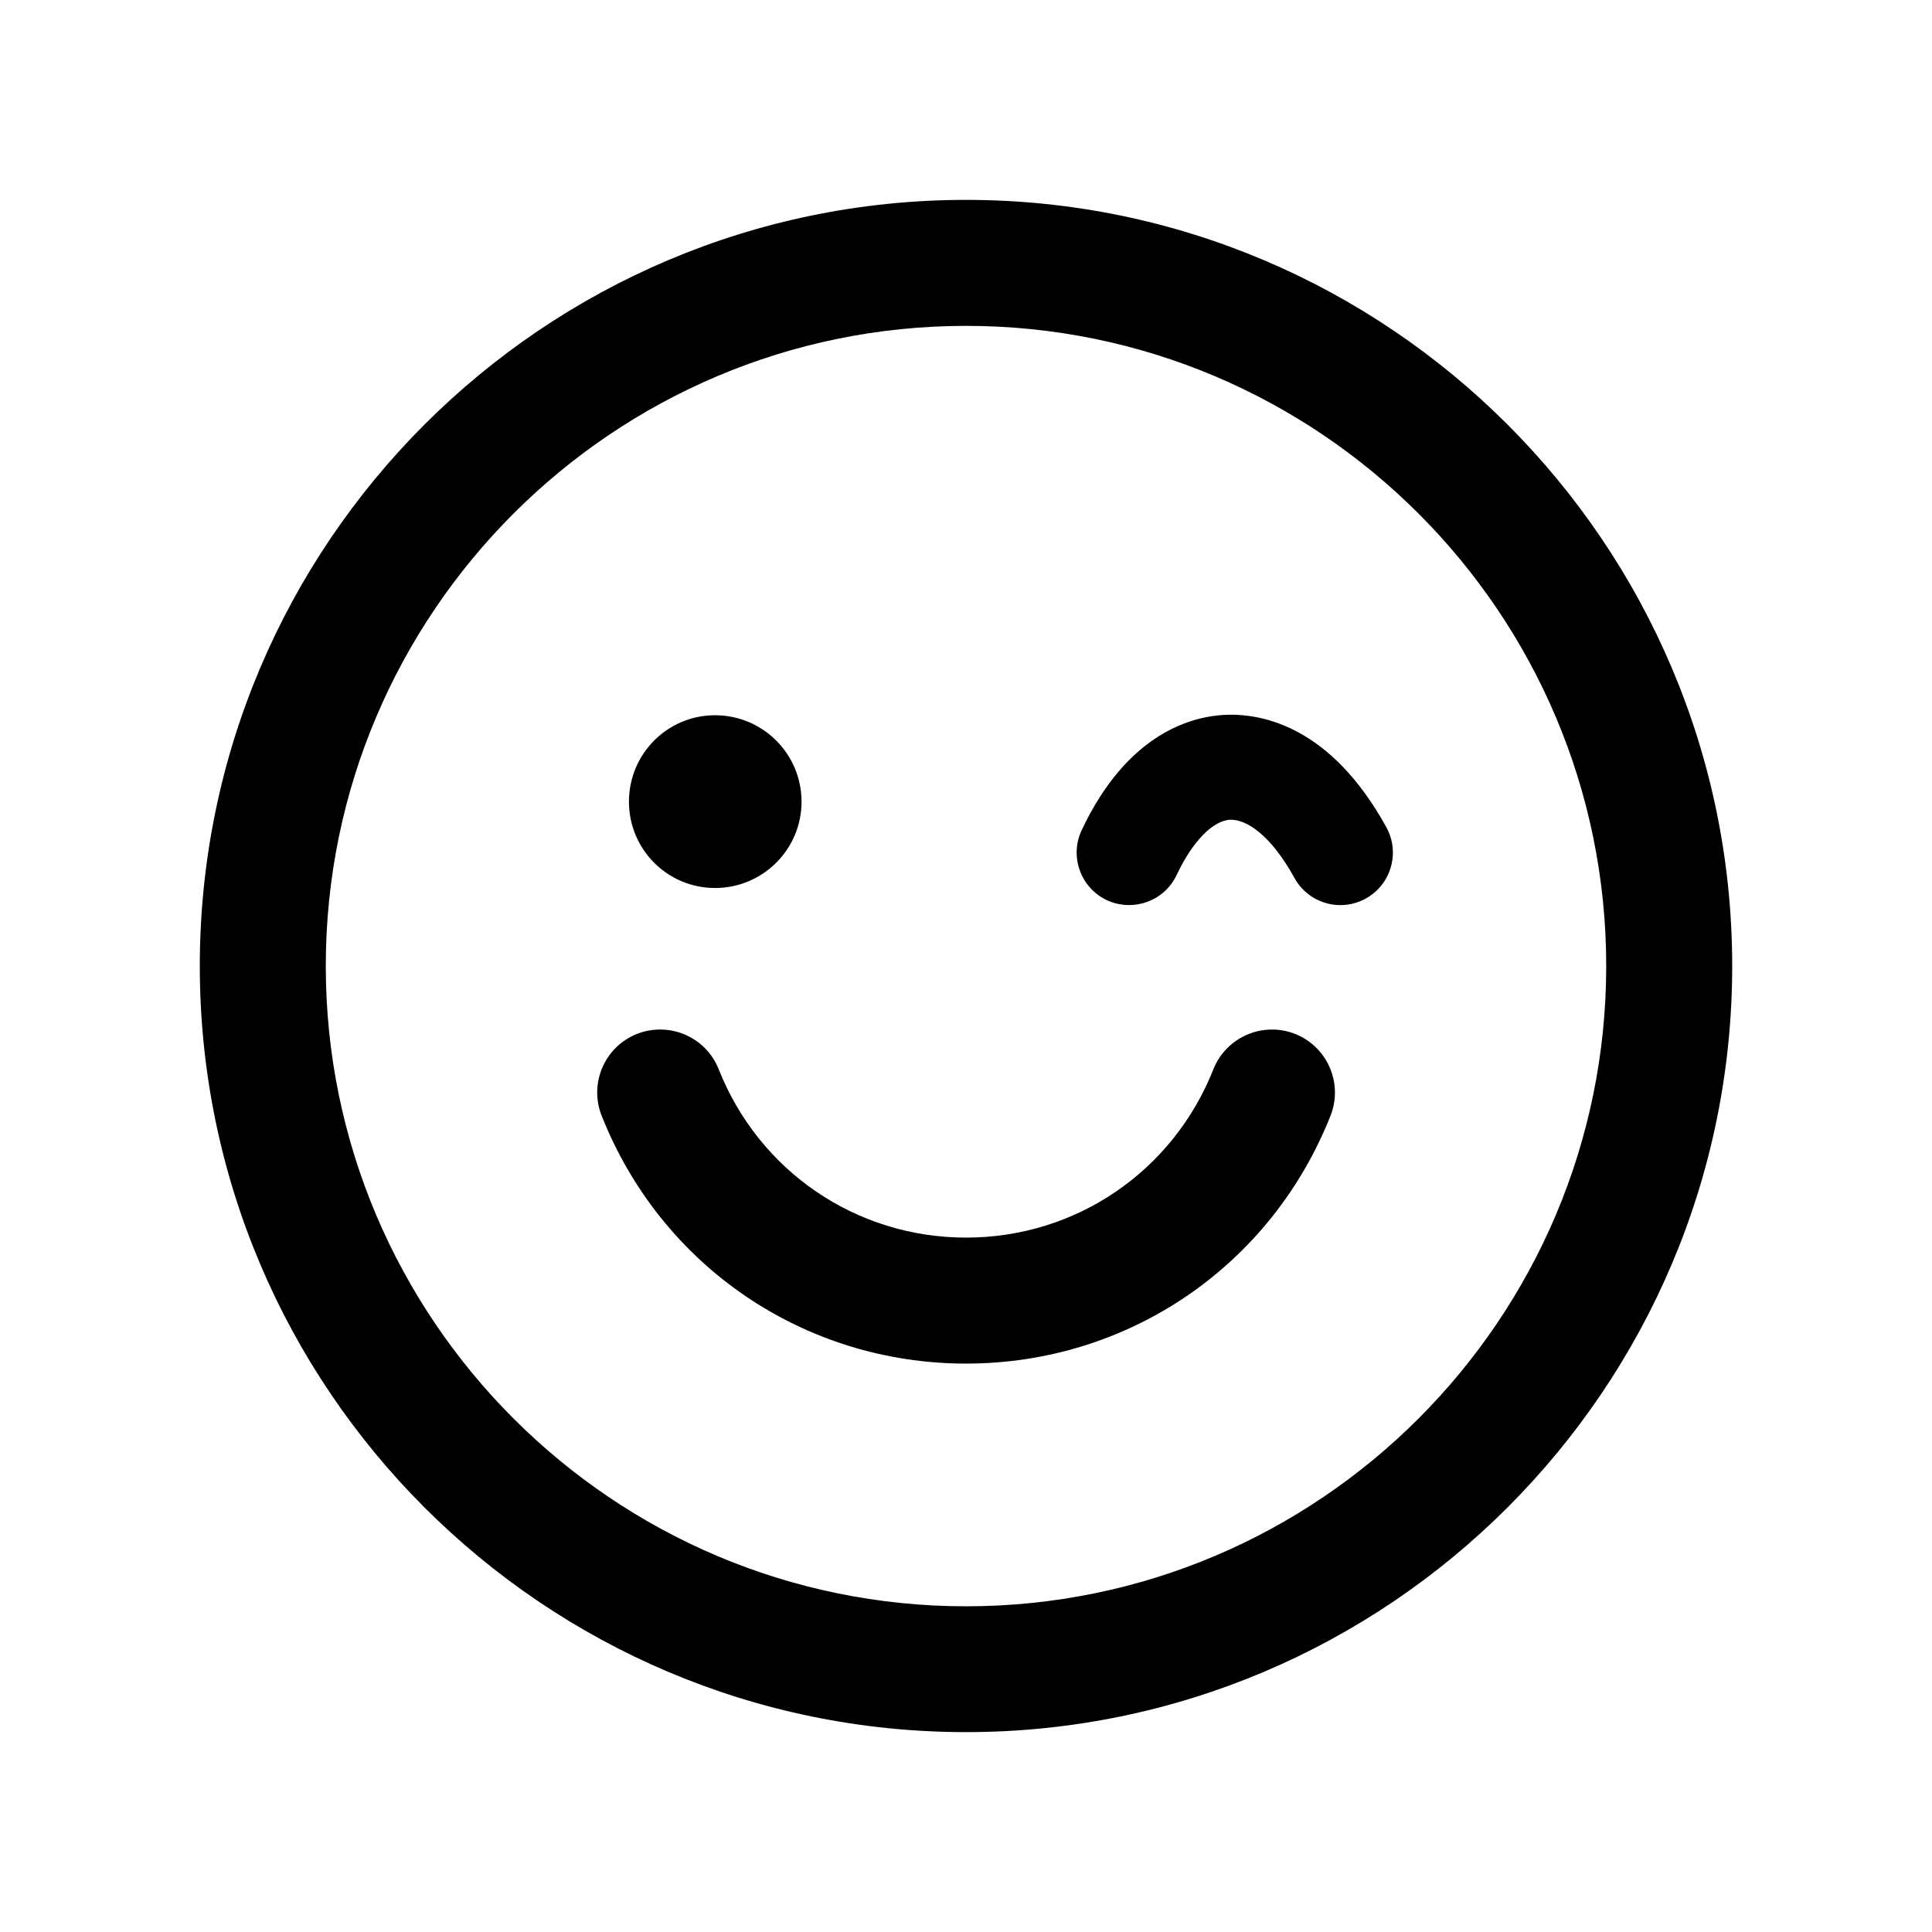 <svg width="24" height="24" viewBox="0 0 24 24" fill="none" xmlns="http://www.w3.org/2000/svg">
<path d="M12.001 19.954C16.386 19.954 19.953 16.386 19.953 12C19.953 7.615 16.386 4.048 12.001 4.048C7.615 4.048 4.047 7.615 4.047 12C4.047 16.386 7.615 19.954 12.001 19.954ZM12.001 2.483C17.248 2.483 21.518 6.753 21.518 12C21.518 17.248 17.248 21.517 12.001 21.517C6.752 21.517 2.482 17.248 2.482 12C2.482 6.753 6.752 2.483 12.001 2.483ZM8.883 11.031C8.291 11.031 7.813 10.551 7.813 9.959C7.813 9.365 8.291 8.885 8.883 8.885C9.476 8.885 9.957 9.365 9.957 9.959C9.957 10.551 9.476 11.031 8.883 11.031ZM16.089 12.844C16.49 13.004 16.687 13.458 16.528 13.86C15.787 15.731 14.01 16.939 12.001 16.939C9.992 16.939 8.215 15.731 7.474 13.86C7.315 13.459 7.51 13.004 7.912 12.844C8.315 12.686 8.769 12.881 8.928 13.283C9.432 14.553 10.638 15.374 12.001 15.374C13.364 15.374 14.57 14.553 15.073 13.283C15.233 12.882 15.688 12.686 16.089 12.844ZM15.244 8.879C15.689 8.867 16.534 9.027 17.222 10.277C17.395 10.592 17.281 10.988 16.966 11.162C16.65 11.336 16.254 11.222 16.08 10.906C15.781 10.363 15.481 10.18 15.286 10.183C15.069 10.19 14.813 10.452 14.617 10.869C14.506 11.106 14.271 11.243 14.026 11.243C13.933 11.243 13.839 11.224 13.749 11.182C13.424 11.028 13.284 10.64 13.436 10.315C14.009 9.098 14.815 8.893 15.244 8.879Z" fill="black"/>
</svg>
